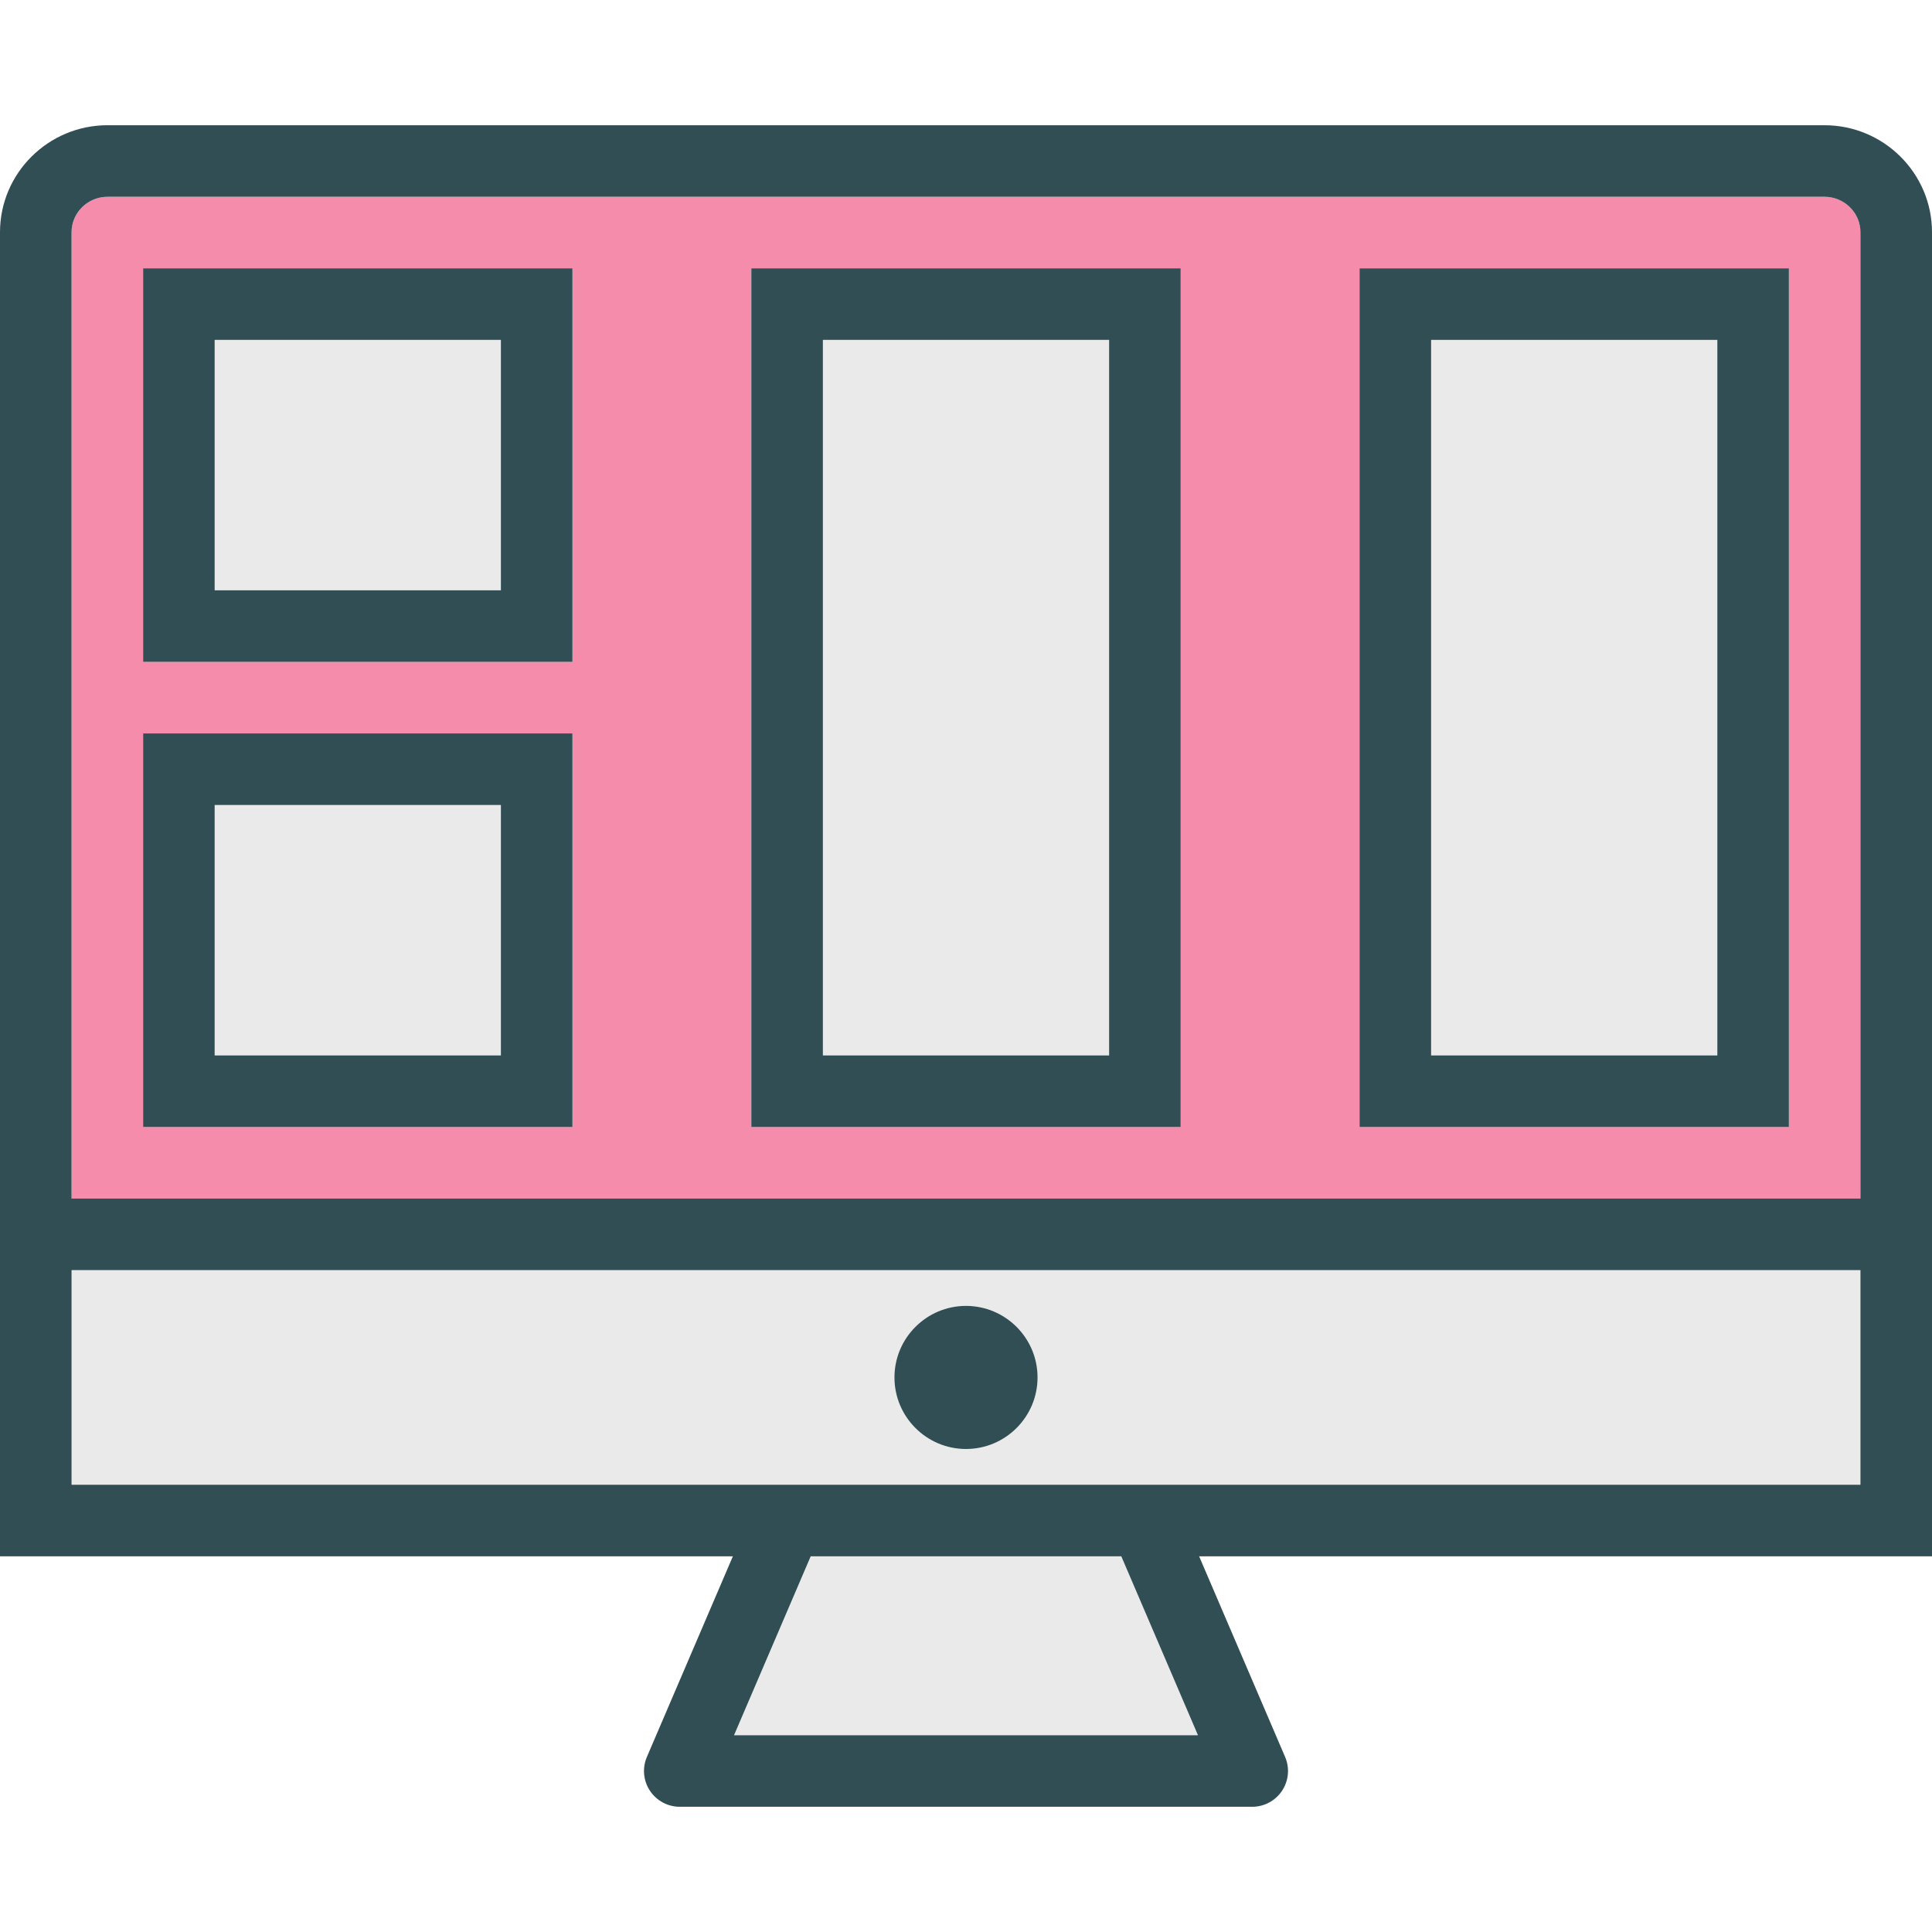 <?xml version="1.0" encoding="iso-8859-1"?>
<!-- Generator: Adobe Illustrator 19.0.0, SVG Export Plug-In . SVG Version: 6.00 Build 0)  -->
<svg version="1.1" id="Layer_1" xmlns="http://www.w3.org/2000/svg" xmlns:xlink="http://www.w3.org/1999/xlink" x="0px" y="0px"
	 viewBox="0 0 512 512" style="enable-background:new 0 0 512 512;" xml:space="preserve">
<g>
	<rect x="56.889" y="90.074" style="fill:#EAEAEA;" width="75.852" height="66.37"/>
	<rect x="218.074" y="90.074" style="fill:#EAEAEA;" width="75.852" height="189.63"/>
	<rect x="56.889" y="213.333" style="fill:#EAEAEA;" width="75.852" height="66.37"/>
	<polygon style="fill:#EAEAEA;" points="194.528,459.852 317.472,459.852 297.157,412.444 214.843,412.444 	"/>
	<path style="fill:#EAEAEA;" d="M18.963,393.481h189.63h94.815h189.63v-56.889H18.963V393.481z M256,346.074
		c10.458,0,18.963,8.509,18.963,18.963c0,10.454-8.505,18.963-18.963,18.963s-18.963-8.509-18.963-18.963
		C237.037,354.583,245.542,346.074,256,346.074z"/>
</g>
<path style="fill:#F58CAC;" d="M483.491,52.148H28.509c-5.264,0-9.546,4.213-9.546,9.398V317.63h474.074V61.546
	C493.037,56.361,488.755,52.148,483.491,52.148z M151.704,298.667H37.926V194.37h113.778V298.667z M151.704,175.407H37.926V71.111
	h113.778V175.407z M312.889,298.667H199.111V71.111h113.778V298.667z M474.074,298.667H360.296V71.111h113.778V298.667z"/>
<rect x="379.259" y="90.074" style="fill:#EAEAEA;" width="75.852" height="189.63"/>
<g>
	<path style="fill:#314E55;" d="M483.491,33.185H28.509C12.787,33.185,0,45.907,0,61.546V317.63v18.963v75.852h194.217
		l-22.782,53.157c-1.259,2.926-0.958,6.287,0.796,8.954c1.755,2.657,4.731,4.259,7.917,4.259h151.704
		c3.185,0,6.162-1.602,7.917-4.259c1.755-2.667,2.056-6.028,0.796-8.954l-22.782-53.157H512v-75.852V317.63V61.546
		C512,45.907,499.213,33.185,483.491,33.185z M317.472,459.852H194.528l20.315-47.407h82.315L317.472,459.852z M493.037,393.481
		h-189.63h-94.815H18.963v-56.889h474.074V393.481z M18.963,317.63V61.546c0-5.185,4.282-9.398,9.546-9.398h454.981
		c5.264,0,9.546,4.213,9.546,9.398V317.63H18.963z"/>
	<path style="fill:#314E55;" d="M256,384c10.458,0,18.963-8.509,18.963-18.963c0-10.454-8.505-18.963-18.963-18.963
		s-18.963,8.509-18.963,18.963C237.037,375.491,245.542,384,256,384z"/>
	<path style="fill:#314E55;" d="M37.926,298.667h113.778V194.37H37.926V298.667z M56.889,213.333h75.852v66.37H56.889V213.333z"/>
	<path style="fill:#314E55;" d="M37.926,175.407h113.778V71.111H37.926V175.407z M56.889,90.074h75.852v66.37H56.889V90.074z"/>
	<path style="fill:#314E55;" d="M199.111,298.667h113.778V71.111H199.111V298.667z M218.074,90.074h75.852v189.63h-75.852V90.074z"
		/>
	<path style="fill:#314E55;" d="M360.296,298.667h113.778V71.111H360.296V298.667z M379.259,90.074h75.852v189.63h-75.852V90.074z"
		/>
</g>
<g>
</g>
<g>
</g>
<g>
</g>
<g>
</g>
<g>
</g>
<g>
</g>
<g>
</g>
<g>
</g>
<g>
</g>
<g>
</g>
<g>
</g>
<g>
</g>
<g>
</g>
<g>
</g>
<g>
</g>
</svg>
